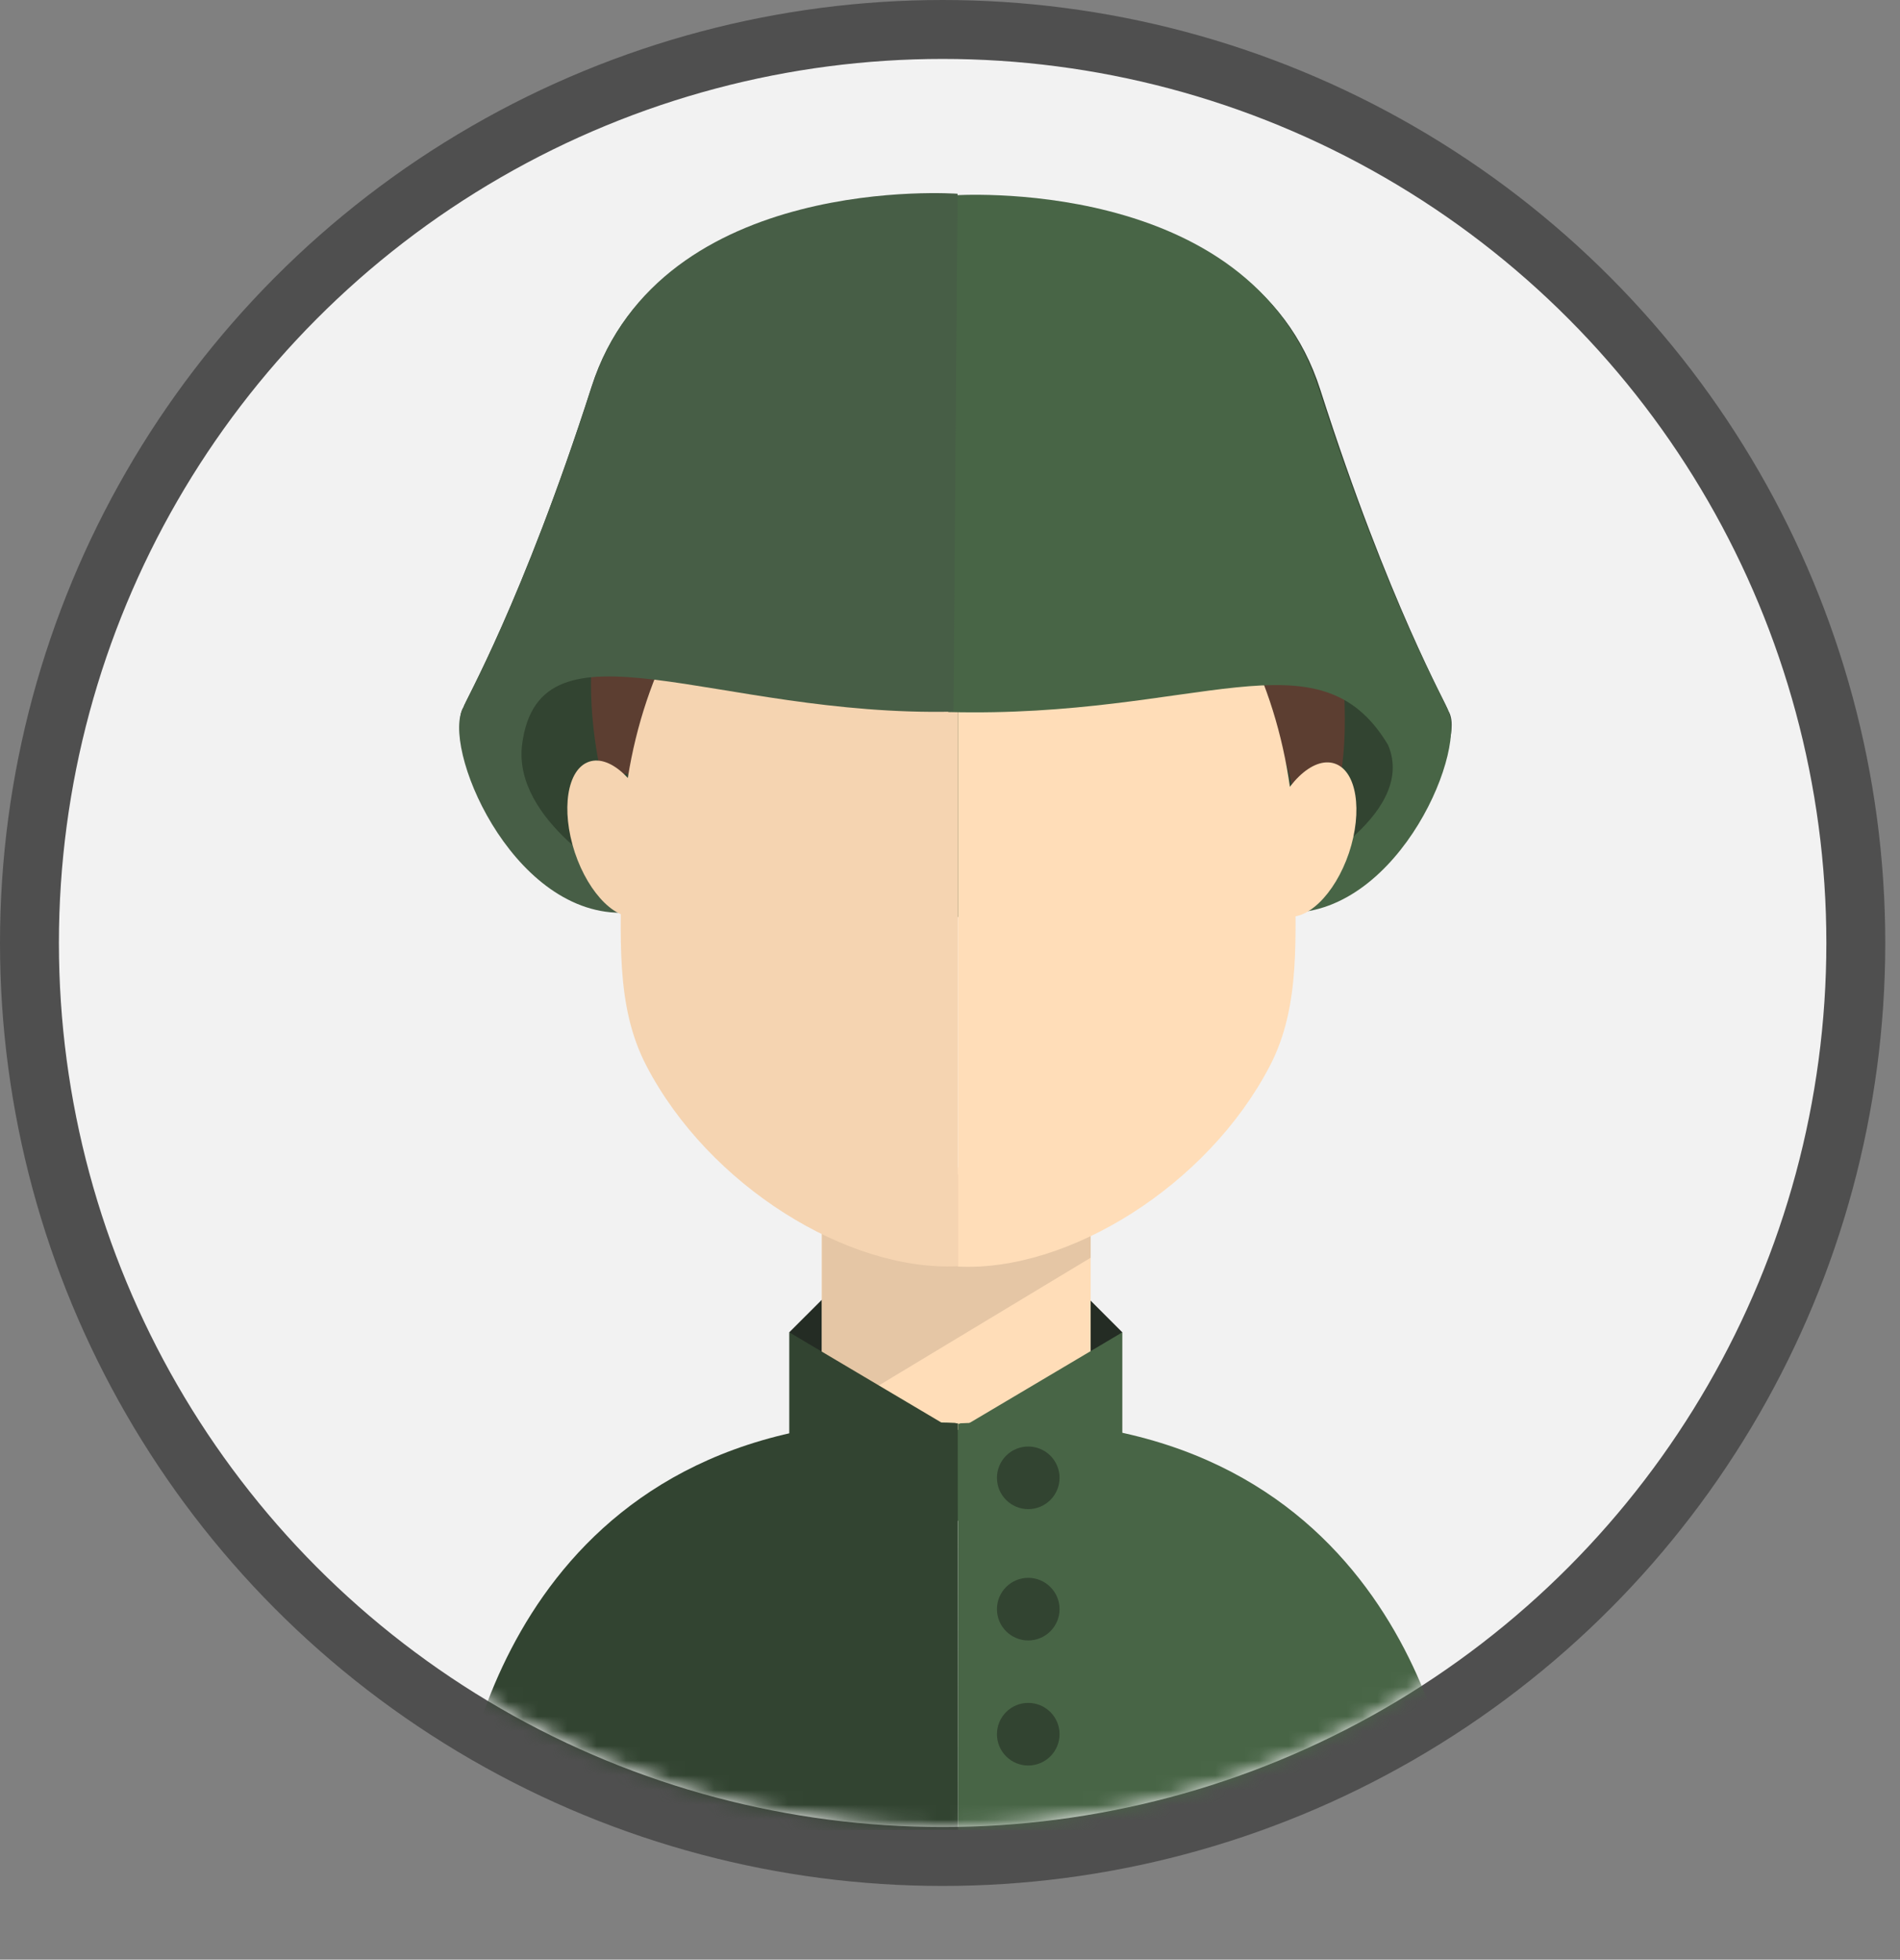 <svg width="129" height="133" viewBox="0 0 129 133" fill="none" xmlns="http://www.w3.org/2000/svg">
<rect x="0" y="0" width="129" height="133" fill="#808080" stroke="none"/>
<circle cx="64" cy="64" r="62" fill="#F2F2F2" stroke="#4F4F4F" stroke-width="4"/>
<g clip-path="url(#clip0)">
<mask id="mask0" mask-type="alpha" maskUnits="userSpaceOnUse" x="4" y="4" width="120" height="120">
<circle cx="64" cy="64" r="60" fill="#C4C4C4"/>
</mask>
<g mask="url(#mask0)">
<path d="M65.037 101.588L76.2 90.425L72.287 86.513H57.5L53.587 90.425" fill="#242C24"/>
<path d="M55.8 78.175L74.05 80.3V99.037L64.675 102.012L55.8 99.888V78.175Z" fill="#FFDDB8"/>
<path d="M55.8 79.725H74.05V85.362L55.8 96.362V79.725Z" fill="#E5C6A5"/>
<path d="M76.2 99.35L64.9 103.262V97.125L76.2 90.425" fill="#486546"/>
<path d="M65.013 13.975C65.013 13.975 44.85 11.65 40.163 26.25C35.475 40.85 31.512 47.688 31.462 48C29.887 50.562 36.938 61.95 43.888 61.95H65.013V13.975Z" fill="#324431"/>
<path d="M64.763 14.125C64.763 14.125 84.95 11.787 89.638 26.438C94.325 41.075 98.3 47.938 98.338 48.25C99.912 50.812 92.85 62.237 85.9 62.237H64.763V14.125Z" fill="#324431"/>
<path d="M43.737 55.25C44.163 48.938 47.087 41.688 56.938 37.663C59.312 38.2 64.263 42.35 73.062 38.225C79.05 35.425 86.575 47.888 87.65 53.013C88.513 57.112 86.838 56.688 89.6 55.8C90.225 55.312 94.062 51.825 87.65 26.488C74.662 15.45 65.588 15.338 65.588 15.338C65.588 15.338 48.825 15.662 44.1 27.9C40.788 39.688 38.675 44.7 41.312 54.7C42.7 51.237 42.525 52.2 43.737 55.25V55.25Z" fill="#5C3E31"/>
<path d="M43.888 72.338C48.125 80.475 57.575 86.312 65.037 85.938V30.688C51.8 30.688 42.188 43.075 42.188 58.362C42.175 63.5 41.737 68.213 43.888 72.338V72.338Z" fill="#F5D4B1"/>
<path d="M86.213 72.35C81.963 80.5 72.513 86.338 65.037 85.963V30.688C78.3 30.688 87.925 43.075 87.925 58.362C87.925 63.5 88.362 68.225 86.213 72.35Z" fill="#FFDDB8"/>
<path d="M94.237 50.55C96.338 55.438 87.525 59.725 87.525 59.725H85.912C85.912 59.725 86.575 60.638 86.825 61.95H87.537C95.062 61.95 99.8 50.6 98.225 48.038C98.175 47.725 94.213 40.9 89.525 26.337C84.838 11.775 64.65 13.262 64.65 13.262L64.375 48.325C81.412 48.763 89.525 42.688 94.237 50.55V50.55Z" fill="#486546"/>
<path d="M35.45 50.513C34.775 55.737 42.163 59.712 42.163 59.712H43.775C43.775 59.712 43.112 60.625 42.862 61.95H42.15C34.638 61.95 29.9 50.562 31.475 48C31.525 47.688 35.487 40.837 40.175 26.25C44.85 11.65 65.013 13.15 65.013 13.15L64.737 48.3C48.587 48.663 36.638 41.425 35.45 50.513V50.513Z" fill="#475E46"/>
<path d="M53.587 90.425V99.362L64.888 103.275V97.125L53.587 90.425V90.425Z" fill="#324431"/>
<path d="M65.037 124.2H99.088C99.088 124.2 97.4 100.563 74.25 96.875C67.95 96.412 65.175 96.6 65.175 96.6V96.625H65.037V124.2Z" fill="#486546"/>
<path d="M65.037 124.2H30.975C30.975 124.2 32.663 100.525 55.812 96.85C62.112 96.388 64.888 96.575 64.888 96.575V96.6H65.025L65.037 124.2V124.2Z" fill="#324431"/>
<path d="M39.987 51.7C38.5 52.212 38.075 54.962 39.025 57.85C39.987 60.737 41.975 62.663 43.462 62.15C44.95 61.638 45.375 58.888 44.425 56C43.462 53.112 41.475 51.188 39.987 51.7Z" fill="#F5D4B1"/>
<path d="M90.625 51.825C92.112 52.325 92.537 55.038 91.588 57.888C90.625 60.737 88.638 62.638 87.15 62.138C85.662 61.638 85.237 58.925 86.188 56.075C87.15 53.225 89.125 51.312 90.625 51.825Z" fill="#FFDDB8"/>
<path d="M67.688 100.3C67.688 100.864 67.911 101.404 68.31 101.803C68.708 102.201 69.249 102.425 69.812 102.425C70.376 102.425 70.917 102.201 71.315 101.803C71.714 101.404 71.938 100.864 71.938 100.3C71.938 99.736 71.714 99.196 71.315 98.797C70.917 98.399 70.376 98.175 69.812 98.175C69.249 98.175 68.708 98.399 68.31 98.797C67.911 99.196 67.688 99.736 67.688 100.3Z" fill="#324431"/>
<path d="M67.688 109.212C67.688 109.776 67.911 110.317 68.31 110.715C68.708 111.114 69.249 111.337 69.812 111.337C70.376 111.337 70.917 111.114 71.315 110.715C71.714 110.317 71.938 109.776 71.938 109.212C71.938 108.649 71.714 108.108 71.315 107.71C70.917 107.311 70.376 107.087 69.812 107.087C69.249 107.087 68.708 107.311 68.31 107.71C67.911 108.108 67.688 108.649 67.688 109.212Z" fill="#324431"/>
<path d="M67.688 117.7C67.688 118.264 67.911 118.804 68.31 119.203C68.708 119.601 69.249 119.825 69.812 119.825C70.376 119.825 70.917 119.601 71.315 119.203C71.714 118.804 71.938 118.264 71.938 117.7C71.938 117.136 71.714 116.596 71.315 116.197C70.917 115.799 70.376 115.575 69.812 115.575C69.249 115.575 68.708 115.799 68.31 116.197C67.911 116.596 67.688 117.136 67.688 117.7Z" fill="#324431"/>
</g>
</g>
<defs>
<clipPath id="clip0">
<rect width="128" height="128" fill="white" transform="translate(1 5)"/>
</clipPath>
</defs>
</svg>
